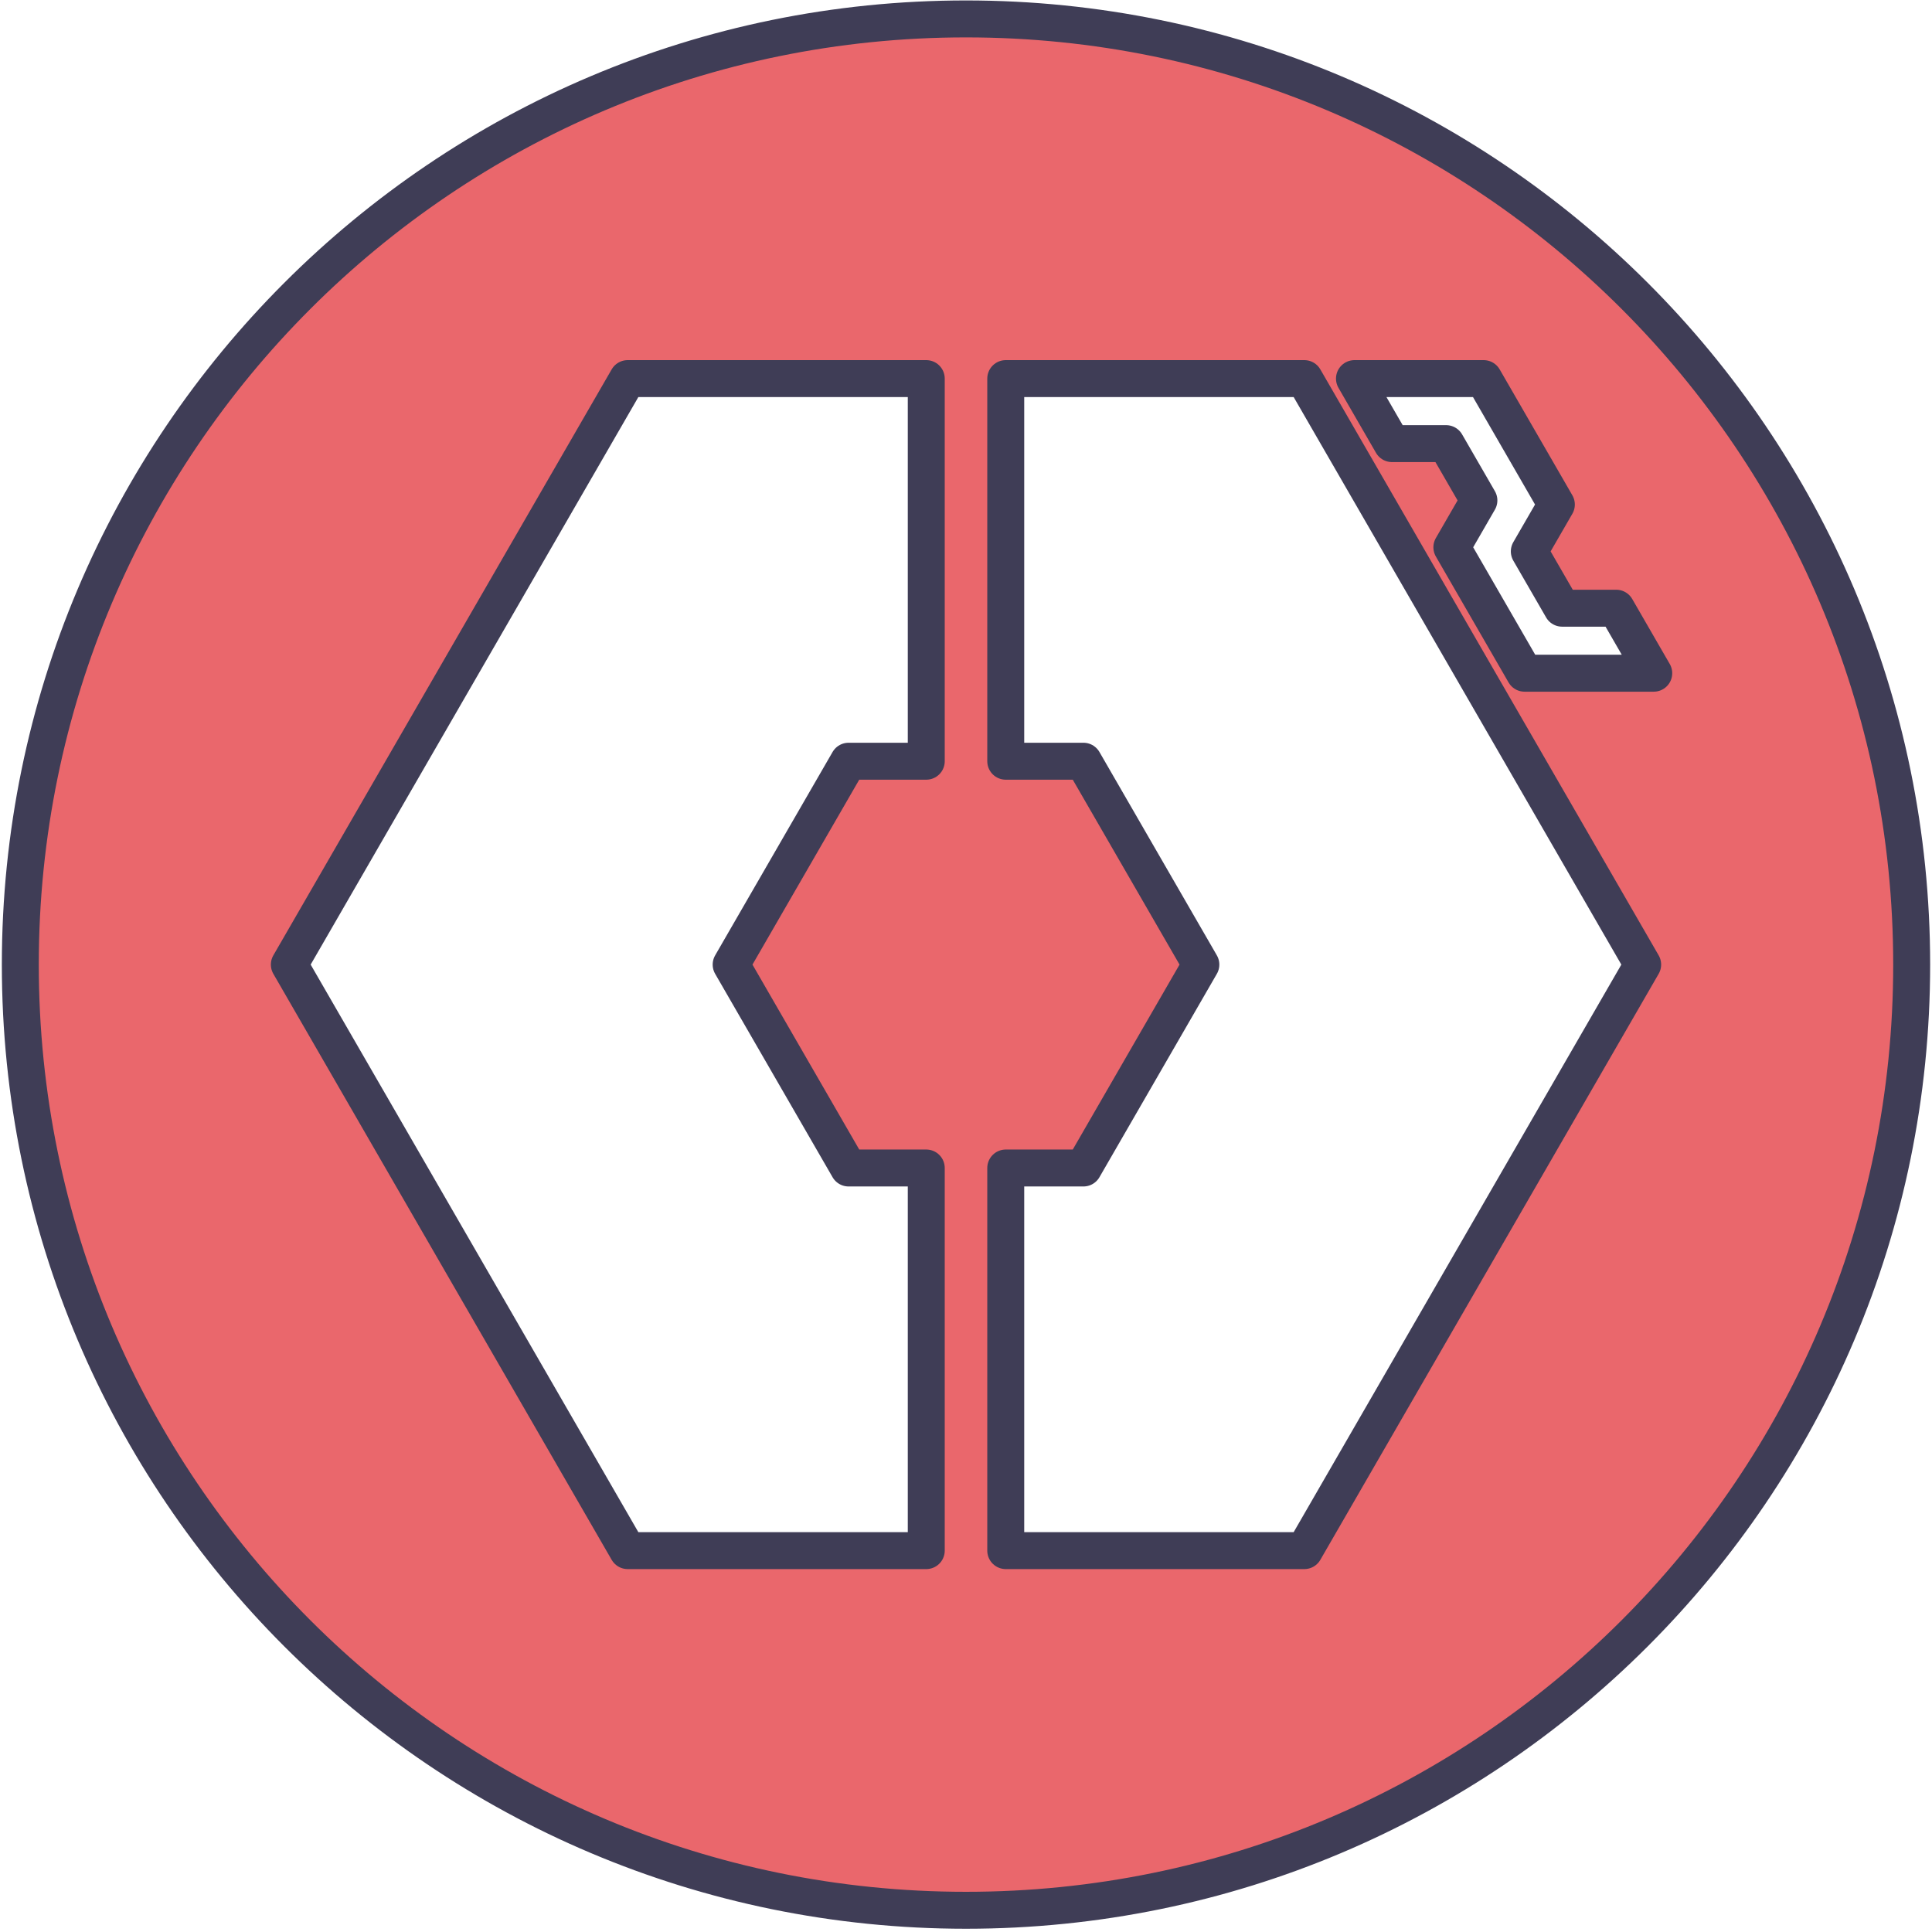 <svg width="523px" height="523px" role="img" aria-labelledby="logoTitle logoDesc" viewBox="0 0 523 523" version="1.1" xmlns="http://www.w3.org/2000/svg" xmlns:xlink="http://www.w3.org/1999/xlink">
    <title id="logoTitle">My Logo</title>
    <desc id="logoDesc">Two red letter C facing each other with a red star in the middle.  There are rounded blue borders around each shape.</desc>
    <g stroke="none" stroke-width="1" fill="none" fill-rule="evenodd" stroke-linejoin="round">
        <g id="logoFillStroke" transform="translate(-273, -49)" fill="#EA676C" stroke="#3F3D56" stroke-width="10">
            <g transform="translate(278.499, 54.121)">
                <path d="M407.204,177.12 L388.166,144.144 L388.166,144.144 L387.524,143.029 L394.845,130.343 L385.968,114.968 L371.321,114.968 L361.16,97.367 L396.133,97.367 L405.653,113.857 L415.814,131.458 L408.488,144.144 L417.366,159.52 L432.017,159.52 L442.178,177.12 L407.204,177.12 Z M347.589,414.637 L266.76,414.637 L266.76,311.06 L287.791,311.06 L319.579,256 L287.791,200.944 L266.76,200.944 L266.76,97.367 L347.589,97.367 L439.178,256 L347.589,414.637 Z M245.244,414.637 L164.415,414.637 L72.826,256 L164.415,97.367 L245.244,97.367 L245.244,200.944 L224.213,200.944 L192.425,256 L224.213,311.06 L245.244,311.06 L245.244,414.637 Z M256,0 C114.617,0 0,114.617 0,256 C0,397.386 114.617,512 256,512 C397.386,512 512,397.386 512,256 C512,114.617 397.386,0 256,0 L256,0 Z" id="Fill-31"></path>
            </g>
        </g>
    </g>
</svg>